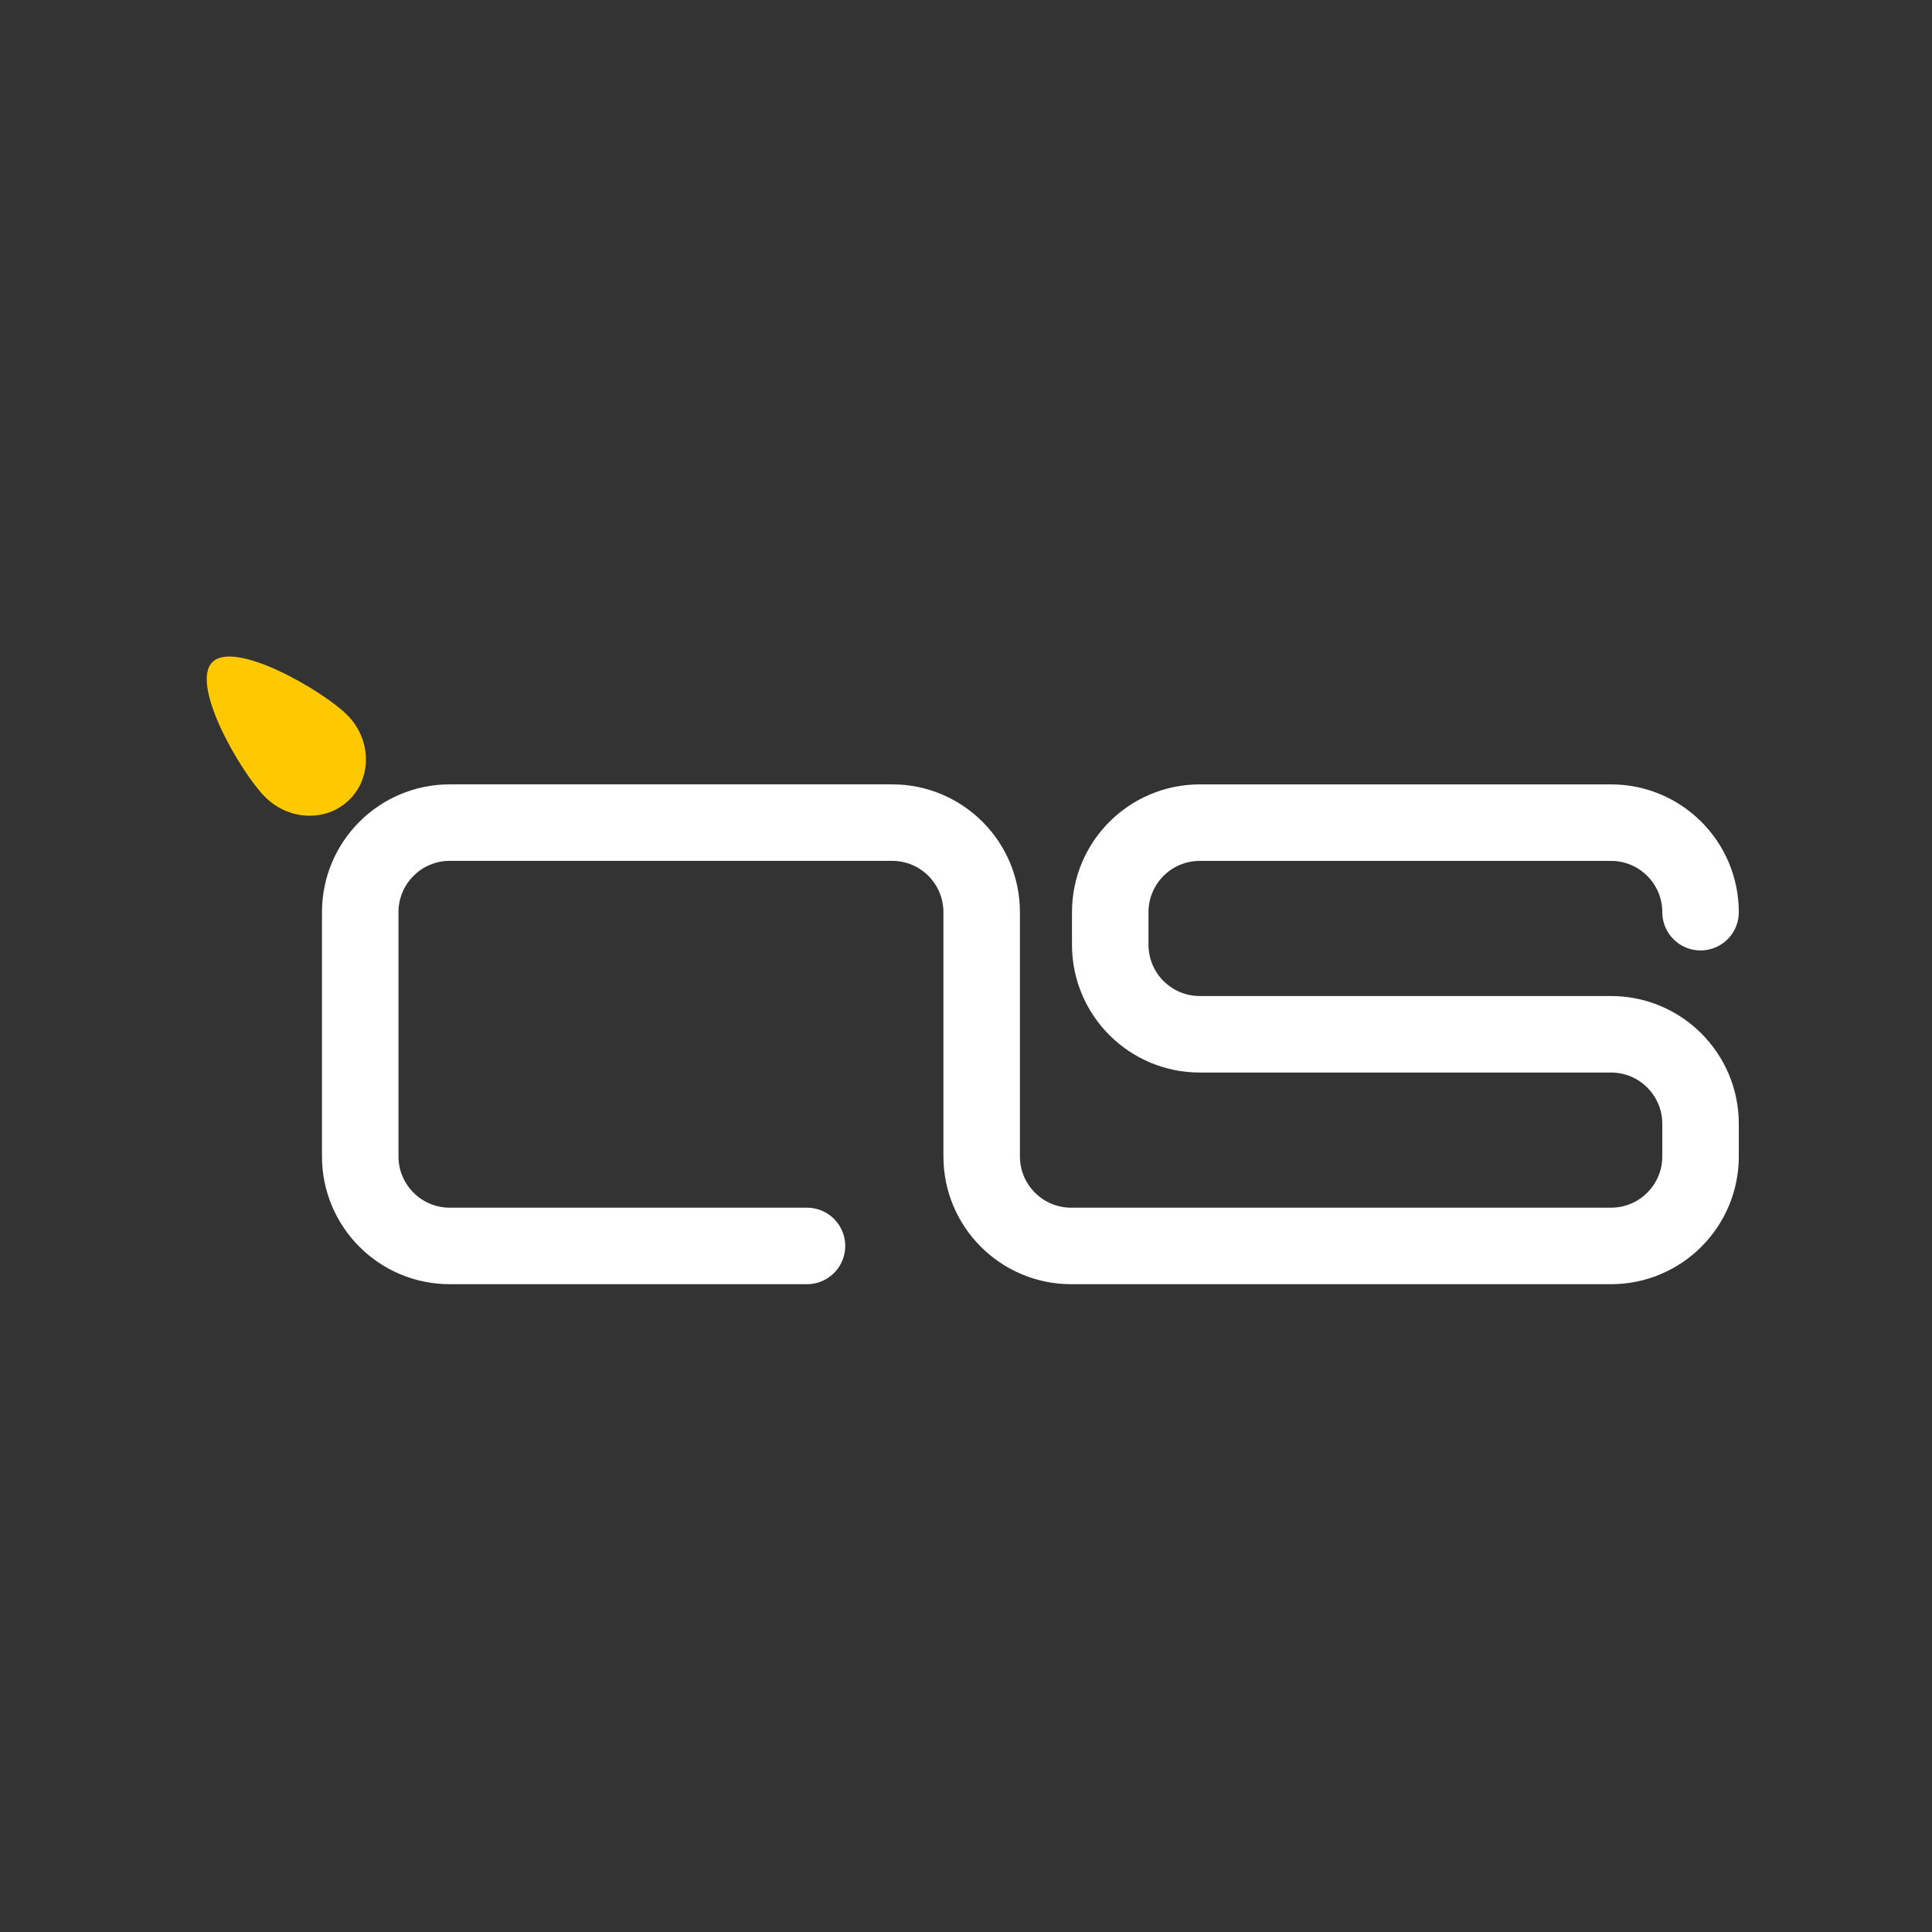 <svg width="90" height="90" viewBox="0 0 90 90" fill="none" xmlns="http://www.w3.org/2000/svg">
<rect x="0" y="0" width="90" height="90" fill="#333333" stroke="none"/>
<g clip-path="url(#clip0_183_314)">
<path d="M37.592 58.041H20.952C18.648 58.041 16.781 56.173 16.781 53.869V42.492C16.781 40.188 18.648 38.32 20.952 38.32H41.559C43.863 38.32 45.73 40.188 45.73 42.492V53.869C45.73 56.173 47.598 58.041 49.902 58.041H75.047C77.35 58.041 79.218 56.173 79.218 53.869V52.352C79.218 50.049 77.35 48.181 75.047 48.181H55.891C53.587 48.181 51.719 46.314 51.719 44.01V42.493C51.719 40.189 53.587 38.322 55.891 38.322H75.047C77.35 38.322 79.218 40.189 79.218 42.493" stroke="white" stroke-width="3.564" stroke-miterlimit="10" stroke-linecap="round"/>
<path d="M16.173 33.305C17.292 34.425 17.342 36.187 16.287 37.242C15.232 38.296 13.47 38.245 12.351 37.127C11.232 36.01 8.837 31.901 9.892 30.846C10.947 29.791 15.054 32.186 16.173 33.305Z" fill="#FEC901"/>
</g>
<defs>
<clipPath id="clip0_183_314">
<rect width="71.37" height="29.238" fill="white" transform="translate(9.63 30.584)"/>
</clipPath>
</defs>
</svg>
